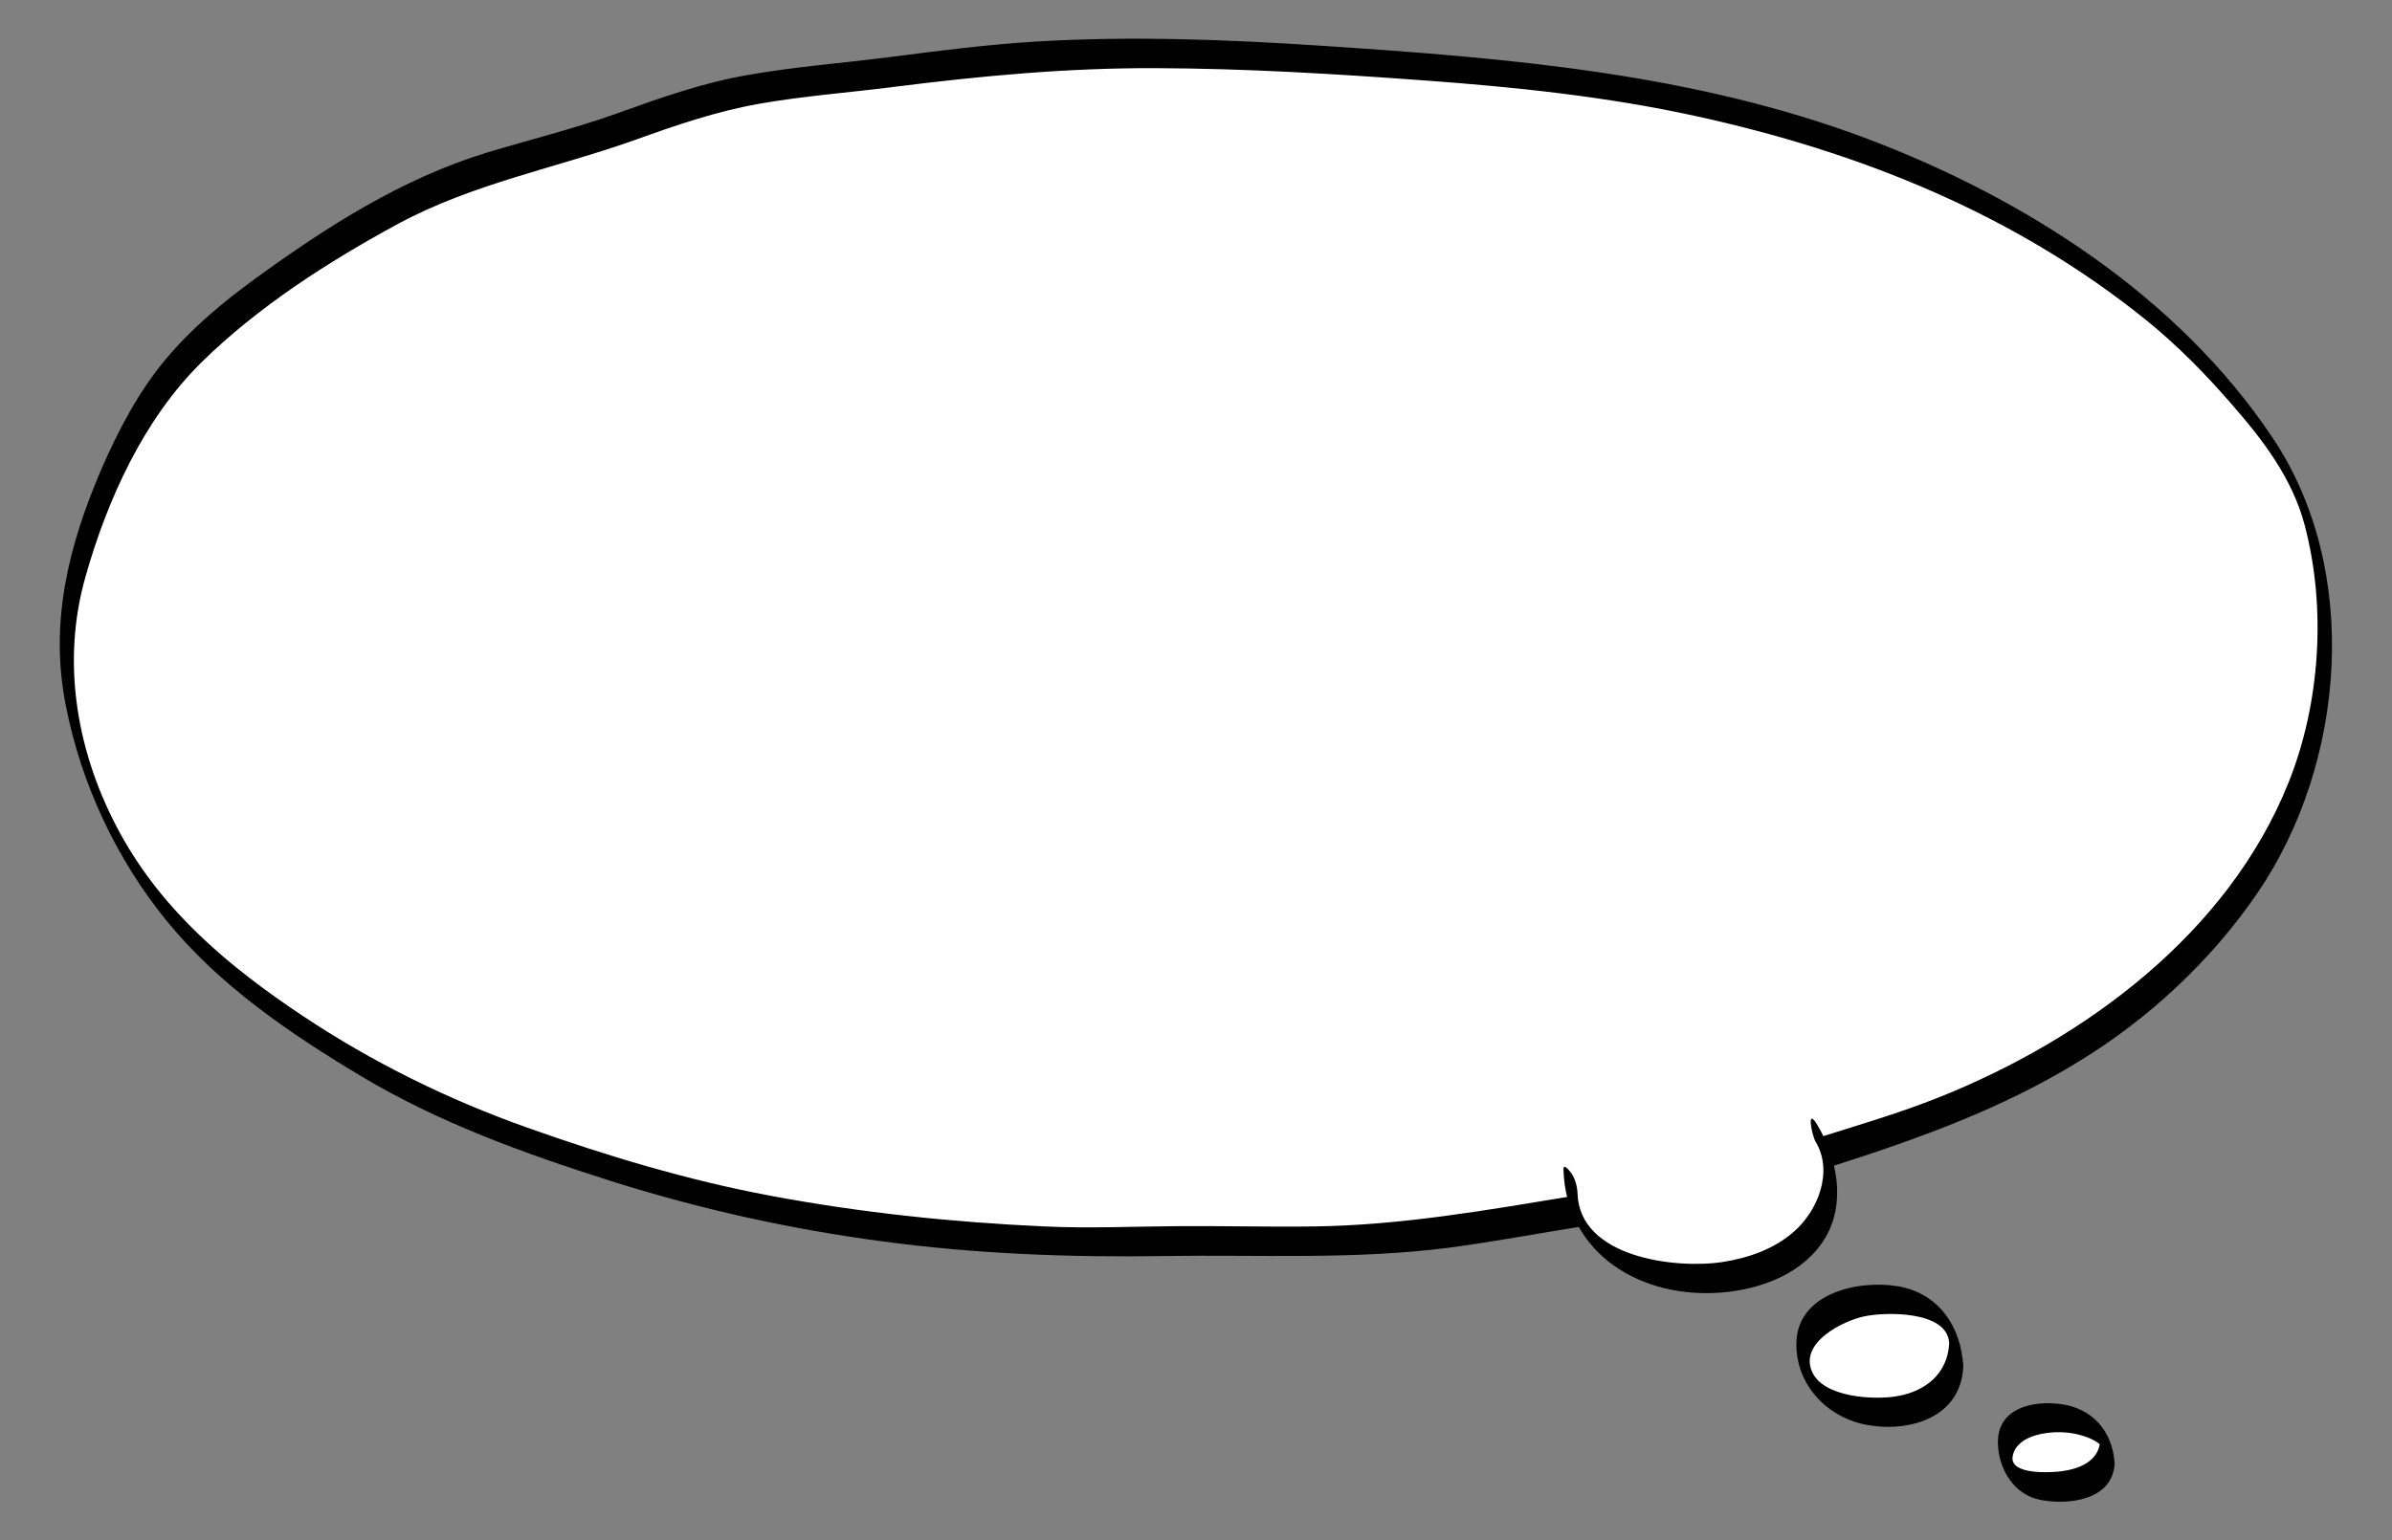 <!--?xml version="1.0" encoding="utf-8"?-->
<!-- Generator: Adobe Illustrator 22.1.0, SVG Export Plug-In . SVG Version: 6.00 Build 0)  -->
<svg version="1.1" id="_x34_" xmlns="http://www.w3.org/2000/svg" xmlns:xlink="http://www.w3.org/1999/xlink" x="0px" y="0px" viewBox="0 0 800 515.3" style="enable-background:new 0 0 800 515.3;" xml:space="preserve">
<rect x="0" y="0" width="800" height="515.3" fill="#808080" stroke="none"/>
<style type="text/css">
	.stblack{fill:#000000;}
	.st0{fill:#FFFFFF;}
</style>
<g>
	<path class="st0" d="M527.6,405c-20.4,3.3-41.4,7.5-63.2,9.2c-20.7,1.6-42.1,0.8-63.9,0.8c-17.6,0-35,1-52-0.1
		c-17.7-1.1-35.1-2.1-51.9-4.3c-17.7-2.3-34.9-5.3-51.4-8.7c-17.6-3.7-34.1-9.3-50.1-14.3c-17.3-5.4-33.5-11.5-48.6-18.3
		c-16.6-7.5-31.3-16.5-45-25.7c-15.2-10.2-29.2-20.4-40.2-32.6c-12.1-13.4-21.6-27.9-28-43.5C26.7,251.8,22,234.9,22,216.8
		c0-18,5.6-34.6,12.1-50.4c6.4-15.7,14.1-31.4,26.2-44.8c11.1-12.2,25.2-22.7,40.4-32.9c13.7-9.2,28.5-18.5,45.2-26
		c15.1-6.8,32.4-10.3,49.6-15.7c16-5,32.1-12.2,49.6-15.8c16.5-3.5,34-4.6,51.6-6.9c16.8-2.2,34.1-4.5,51.7-5.6
		c17-1,34.4-0.7,52-0.7c17.6,0,34.9,1.6,51.9,2.6c17.7,1.1,35,2.1,51.8,4.2c17.7,2.3,35.1,3.6,51.6,7c17.6,3.7,34.6,7.6,50.6,12.5
		c17.3,5.4,33.4,12,48.6,18.8c16.6,7.5,30.9,17.5,44.6,26.7c15.2,10.2,28.2,21.2,39.3,33.4c12.1,13.4,23.7,26.5,30.1,42.2
		c6.5,15.8,8.2,33.2,8.2,51.2c0,17.6-3.2,34.1-9.4,49.6c-6.2,15.4-15,29.8-26.7,43c-10.7,12.1-22.8,24.2-37.6,34.4
		c-13.3,9.2-28.5,17.2-44.6,24.7c-14.8,6.8-31.2,11.5-48,16.9"></path>
	<path class="stblack" d="M525.6,400.2c-28.7,4.7-56.9,9.7-86.1,10.1c-15.1,0.2-30.3-0.2-45.4-0.1c-14.9,0.1-29.9,0.8-44.8,0.1
		c-30.8-1.4-61.4-4.6-91.8-10.3c-27.7-5.2-54.8-13.4-81.3-22.8c-26.7-9.5-51.6-21.8-75.2-37.5C76.6,323.4,54.6,305,40.3,279
		c-14.5-26.4-20-57-11.7-86.1c7.3-25.8,19.5-52.7,38.8-71.7c18.9-18.6,42.6-33.8,65.9-46.4c25.1-13.5,52.8-18.6,79.4-28.1
		c13.6-4.9,27.1-9.5,41.3-12c14.8-2.6,29.8-3.7,44.7-5.6c29.3-3.7,58.1-6.4,87.7-6.3c30,0.1,59.9,1.9,89.9,4.1
		c30.3,2.2,61,5.4,90.7,11.9c54.9,12,106.7,32.7,150.8,68.3c10.6,8.6,20,18.2,28.9,28.5c10.4,11.9,20,24.6,24.1,40.1
		c7.3,27.7,5.2,59.6-5.4,86.1c-20.2,50.4-67.9,85.7-116.9,105.3c-13,5.2-26.4,9.1-39.7,13.3c-1.8,0.6,1.8,10.5,3.9,9.8
		c29-9.3,56.8-19.2,82.9-35.3c23.2-14.2,44.2-33.8,59.5-56.3c29.4-43.2,34.8-107.9,4.8-152.4C728.3,99,677,66.3,624.7,46.5
		c-58.5-22.1-120.9-27.1-182.8-31.2c-31.7-2.1-63.7-3.3-95.4-1.4c-16.4,1-32.7,3.1-48.9,5.2c-15.8,2-31.8,3.2-47.5,6
		c-15.2,2.6-29.4,7.7-43.9,12.9c-14.3,5.1-29,8.7-43.5,13.1c-28.2,8.6-53.7,24.9-77.3,42.1c-10.9,7.9-21.3,16.6-30,27
		c-9.2,11-15.9,23.9-21.6,37c-10.9,25.5-17.3,51-11.8,78.8c5.1,26.1,16.8,51.2,33.6,71.9c17.7,21.8,41.4,37.9,65.3,52.2
		c26.1,15.6,54.5,25.8,83.4,35c29.8,9.4,59.9,16.1,90.9,20.2c31.2,4.2,62.7,5.4,94.1,4.9c31.9-0.5,63.7,1.3,95.4-2.8
		c15-2,29.9-4.8,44.9-7.2C531,409.7,528.2,399.7,525.6,400.2z"></path>
	<path class="st0" d="M654.2,453.3c0,12.1-10.2,19.2-24.3,19.2c-14.1,0-26.8-7-26.8-19.2c0-12.1,12.7-18.7,26.8-18.7
		C644,434.6,654.2,441.2,654.2,453.3z"></path>
	<path class="stblack" d="M651.9,449.4c-0.5,10.2-8,16.1-17.5,17.7c-7.5,1.3-24.7,0.5-28.4-8.3c-4.2-9.7,10.4-16.9,17.4-18.4
		C630.2,438.9,651.4,438.3,651.9,449.4c0.1,2.3,0.8,5,2.2,6.9c0.4,0.5,2.6,3.4,2.5,1c-0.6-13.3-8.1-24.7-21.9-27
		c-13.4-2.2-33.7,2.4-33.9,19.1c-0.2,14.2,10.7,25.2,24.2,27.4c14.4,2.4,30.9-3,31.6-19.6c0.1-2.2-0.9-5.1-2.2-6.9
		C653.9,449.8,652,447,651.9,449.4z"></path>
	<path class="st0" d="M607.4,379c3,4.4,4.7,10.3,4.7,16.4c0,20.3-20,32.5-43.6,32.5c-23.6,0-43.2-12.2-43.2-32.5"></path>
	<path class="stblack" d="M607.2,381.9c6.1,10.1,0.7,23.3-7.3,30.2c-6.6,5.8-15.3,8.8-23.8,10.1c-15.8,2.4-47.9-1.5-48.5-23c-0.1-2.3-0.8-5-2.2-6.9
		c-0.4-0.5-2.6-3.4-2.5-1c0.9,28.6,26.4,43.3,53,41.1c13.2-1.1,27.4-6.4,34.5-18.2c7.1-11.9,4-27-2.8-38.2
		C604.1,370.4,606,379.8,607.2,381.9z"></path>
	<path class="st0" d="M704.7,486.1c0,8.2-8.8,11.3-18.3,11.3c-9.5,0-16-3.2-16-11.3c0-8.2,6.5-11.8,16-11.8
		C695.9,474.3,704.7,477.9,704.7,486.1z"></path>
	<path class="stblack" d="M702.4,482.1c-0.5,6.8-7,9.3-12.9,10.1c-3.9,0.5-17.2,1.2-16.4-4.8c0.7-5.3,7-7.5,11.5-8c3.7-0.5,7.6-0.3,11.2,0.7
		c1.1,0.3,2.3,0.7,3.4,1.2c0.9,0.4,1.8,0.9,2.6,1.5c1.1,1,1.3,1.1,0.7,0.3c0.1,1.9,1.2,5.7,2.8,6.9c1.3,0.9,2.1,1.7,1.9-0.8
		c-0.8-10.6-7.6-18.2-18.2-19.5c-9.5-1.2-20.9,1.5-20.8,12.9c0.1,8.8,5.3,17.5,14.3,19.2c9.5,1.8,23.8,0,24.7-11.8
		c0.2-2.2-1-5.1-2.2-6.9C704.4,482.5,702.6,479.8,702.4,482.1z"></path>
</g>
</svg>
